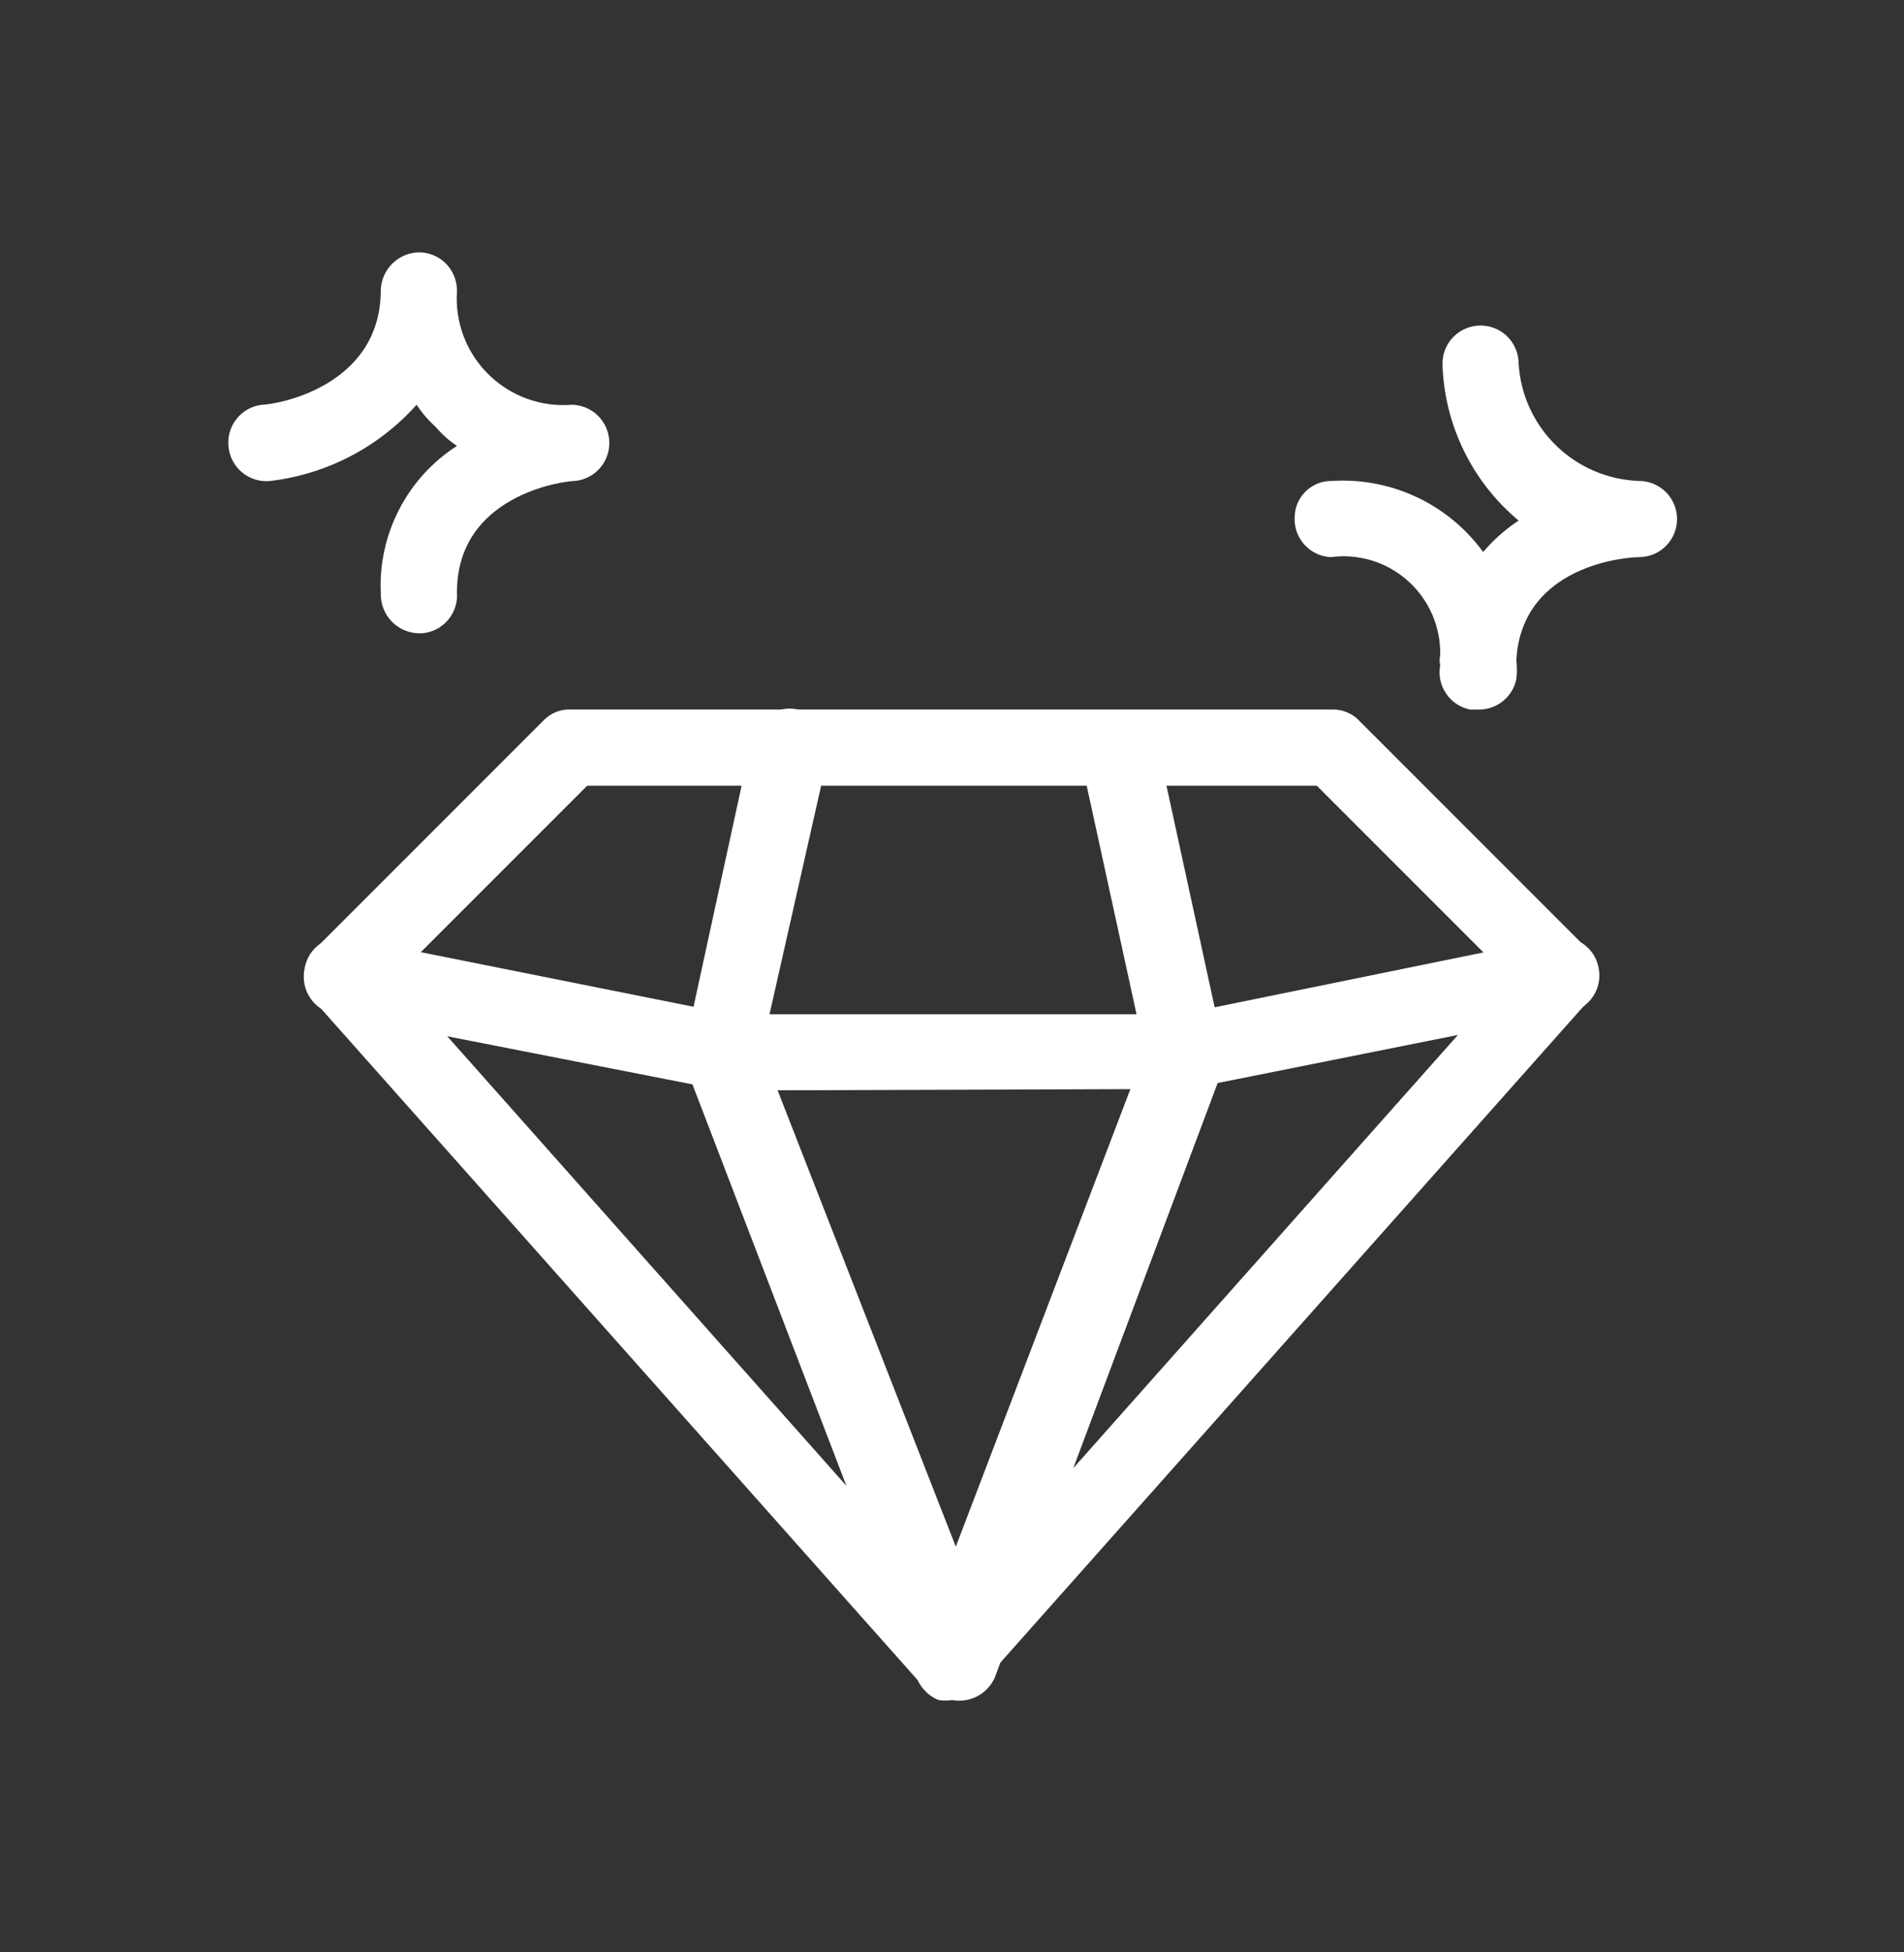 <svg width="40" height="41" viewBox="0 0 40 41" fill="none" xmlns="http://www.w3.org/2000/svg">
<rect x="0" y="0" width="40" height="41" fill="#333333" stroke="none"/>
<path d="M20 35.7C19.887 35.701 19.776 35.677 19.674 35.63C19.571 35.583 19.481 35.514 19.408 35.428L6.608 21.028C6.467 20.882 6.389 20.687 6.389 20.484C6.389 20.281 6.467 20.086 6.608 19.94L11.408 15.14C11.483 15.059 11.575 14.995 11.677 14.954C11.78 14.912 11.89 14.894 12 14.9H28C28.105 14.899 28.209 14.919 28.305 14.961C28.402 15.002 28.489 15.063 28.56 15.14L33.36 19.94C33.501 20.086 33.579 20.281 33.579 20.484C33.579 20.687 33.501 20.882 33.36 21.028L20.56 35.428C20.491 35.51 20.405 35.576 20.309 35.623C20.212 35.67 20.107 35.696 20 35.7ZM8.304 20.532L20 33.7L31.696 20.532L27.664 16.5H12.336L8.304 20.532Z" fill="white"/>
<path d="M15.2 22.9L7.04 21.3C6.934 21.281 6.833 21.241 6.743 21.182C6.653 21.123 6.575 21.046 6.516 20.956C6.456 20.867 6.415 20.766 6.395 20.66C6.375 20.554 6.377 20.445 6.4 20.34C6.417 20.233 6.456 20.13 6.514 20.039C6.573 19.948 6.649 19.87 6.74 19.809C6.83 19.749 6.932 19.709 7.038 19.69C7.145 19.671 7.255 19.674 7.36 19.7L15.36 21.3H24.8L32.64 19.7C32.743 19.677 32.85 19.674 32.954 19.694C33.058 19.713 33.157 19.752 33.245 19.811C33.333 19.869 33.409 19.945 33.467 20.033C33.525 20.121 33.565 20.22 33.584 20.324C33.605 20.427 33.606 20.533 33.586 20.636C33.566 20.739 33.526 20.838 33.468 20.925C33.41 21.013 33.335 21.088 33.248 21.147C33.161 21.206 33.063 21.247 32.96 21.268L24.96 22.868L15.2 22.9Z" fill="white"/>
<path d="M20 35.412C19.83 35.421 19.661 35.376 19.518 35.284C19.374 35.193 19.263 35.058 19.2 34.9L14.4 22.388C14.36 22.236 14.36 22.076 14.4 21.924L15.792 15.524C15.815 15.419 15.859 15.319 15.92 15.231C15.982 15.143 16.06 15.068 16.151 15.01C16.241 14.952 16.343 14.912 16.448 14.893C16.554 14.875 16.663 14.877 16.768 14.9C16.873 14.923 16.973 14.967 17.061 15.028C17.149 15.09 17.224 15.168 17.282 15.259C17.34 15.349 17.38 15.45 17.398 15.556C17.417 15.662 17.415 15.771 17.392 15.876L16 22.036L20.8 34.324C20.838 34.423 20.857 34.528 20.855 34.634C20.852 34.74 20.829 34.844 20.785 34.941C20.742 35.038 20.68 35.125 20.603 35.198C20.526 35.27 20.435 35.327 20.336 35.364C20.228 35.401 20.114 35.417 20 35.412Z" fill="white"/>
<path d="M20 35.7C19.905 35.715 19.807 35.715 19.712 35.7C19.517 35.618 19.36 35.465 19.274 35.272C19.188 35.079 19.179 34.86 19.248 34.66L24.048 22.084L22.704 15.924C22.657 15.712 22.697 15.49 22.814 15.307C22.931 15.124 23.116 14.995 23.328 14.948C23.54 14.901 23.762 14.941 23.945 15.058C24.128 15.175 24.257 15.36 24.304 15.572L25.696 21.972C25.736 22.124 25.736 22.284 25.696 22.436L20.896 35.236C20.82 35.403 20.691 35.539 20.528 35.623C20.366 35.707 20.18 35.734 20 35.7ZM31.04 14.9H30.88C30.675 14.857 30.495 14.737 30.379 14.563C30.262 14.39 30.218 14.178 30.256 13.972C30.24 13.904 30.24 13.832 30.256 13.764C30.263 13.47 30.207 13.178 30.09 12.908C29.973 12.638 29.799 12.396 29.58 12.2C29.361 12.004 29.102 11.857 28.821 11.771C28.54 11.685 28.243 11.661 27.952 11.7C27.845 11.694 27.741 11.667 27.645 11.62C27.549 11.573 27.464 11.507 27.394 11.427C27.324 11.346 27.27 11.252 27.237 11.151C27.204 11.049 27.191 10.942 27.2 10.836C27.208 10.635 27.295 10.445 27.442 10.308C27.588 10.17 27.783 10.096 27.984 10.1C28.492 10.068 29.002 10.144 29.48 10.321C29.957 10.498 30.393 10.774 30.757 11.129C31.122 11.485 31.408 11.913 31.598 12.386C31.787 12.859 31.875 13.367 31.856 13.876C31.871 14.004 31.871 14.133 31.856 14.26C31.818 14.446 31.715 14.613 31.566 14.73C31.416 14.847 31.23 14.908 31.04 14.9Z" fill="white"/>
<path d="M31.056 14.644C30.951 14.638 30.848 14.611 30.753 14.565C30.659 14.519 30.574 14.455 30.504 14.376C30.434 14.297 30.381 14.206 30.346 14.106C30.312 14.007 30.297 13.901 30.304 13.796C30.322 13.225 30.477 12.668 30.755 12.169C31.034 11.671 31.428 11.247 31.904 10.932C31.419 10.528 31.025 10.025 30.749 9.456C30.473 8.888 30.321 8.268 30.304 7.636C30.304 7.424 30.388 7.22 30.538 7.07C30.688 6.92 30.892 6.836 31.104 6.836C31.316 6.836 31.52 6.92 31.67 7.07C31.82 7.22 31.904 7.424 31.904 7.636C31.943 8.288 32.224 8.901 32.692 9.357C33.159 9.812 33.78 10.077 34.432 10.1C34.644 10.1 34.848 10.184 34.998 10.334C35.148 10.484 35.232 10.688 35.232 10.9C35.232 11.112 35.148 11.316 34.998 11.466C34.848 11.616 34.644 11.7 34.432 11.7C34.176 11.7 31.984 11.86 31.856 13.844C31.856 14.056 31.772 14.26 31.622 14.41C31.472 14.56 31.268 14.644 31.056 14.644ZM8.832 13.3C8.722 13.302 8.613 13.282 8.511 13.241C8.409 13.2 8.317 13.139 8.239 13.061C8.161 12.983 8.1 12.891 8.059 12.789C8.018 12.687 7.998 12.578 8 12.468C7.97 11.856 8.103 11.246 8.384 10.701C8.665 10.156 9.084 9.695 9.6 9.364C9.432 9.253 9.282 9.118 9.152 8.964C8.999 8.827 8.865 8.671 8.752 8.5C7.957 9.39 6.865 9.959 5.68 10.1C5.575 10.111 5.469 10.101 5.367 10.071C5.266 10.041 5.172 9.991 5.09 9.924C5.008 9.857 4.94 9.774 4.891 9.681C4.841 9.587 4.81 9.485 4.8 9.38C4.778 9.17 4.839 8.96 4.971 8.795C5.103 8.63 5.294 8.524 5.504 8.5C5.76 8.5 8 8.148 8 6.084C8.008 5.87 8.1 5.669 8.256 5.522C8.411 5.375 8.618 5.296 8.832 5.3C9.041 5.308 9.239 5.398 9.383 5.551C9.526 5.704 9.604 5.907 9.6 6.116C9.578 6.437 9.626 6.76 9.74 7.061C9.854 7.362 10.032 7.635 10.262 7.862C10.491 8.088 10.766 8.262 11.069 8.372C11.372 8.483 11.695 8.526 12.016 8.5C12.22 8.504 12.415 8.586 12.56 8.728C12.706 8.871 12.792 9.064 12.8 9.268C12.809 9.472 12.74 9.673 12.606 9.827C12.472 9.982 12.284 10.08 12.08 10.1C11.824 10.1 9.6 10.404 9.6 12.436C9.609 12.542 9.596 12.649 9.563 12.751C9.529 12.852 9.476 12.946 9.406 13.027C9.336 13.107 9.251 13.173 9.155 13.22C9.059 13.267 8.955 13.294 8.848 13.3H8.832Z" fill="white"/>
</svg>

